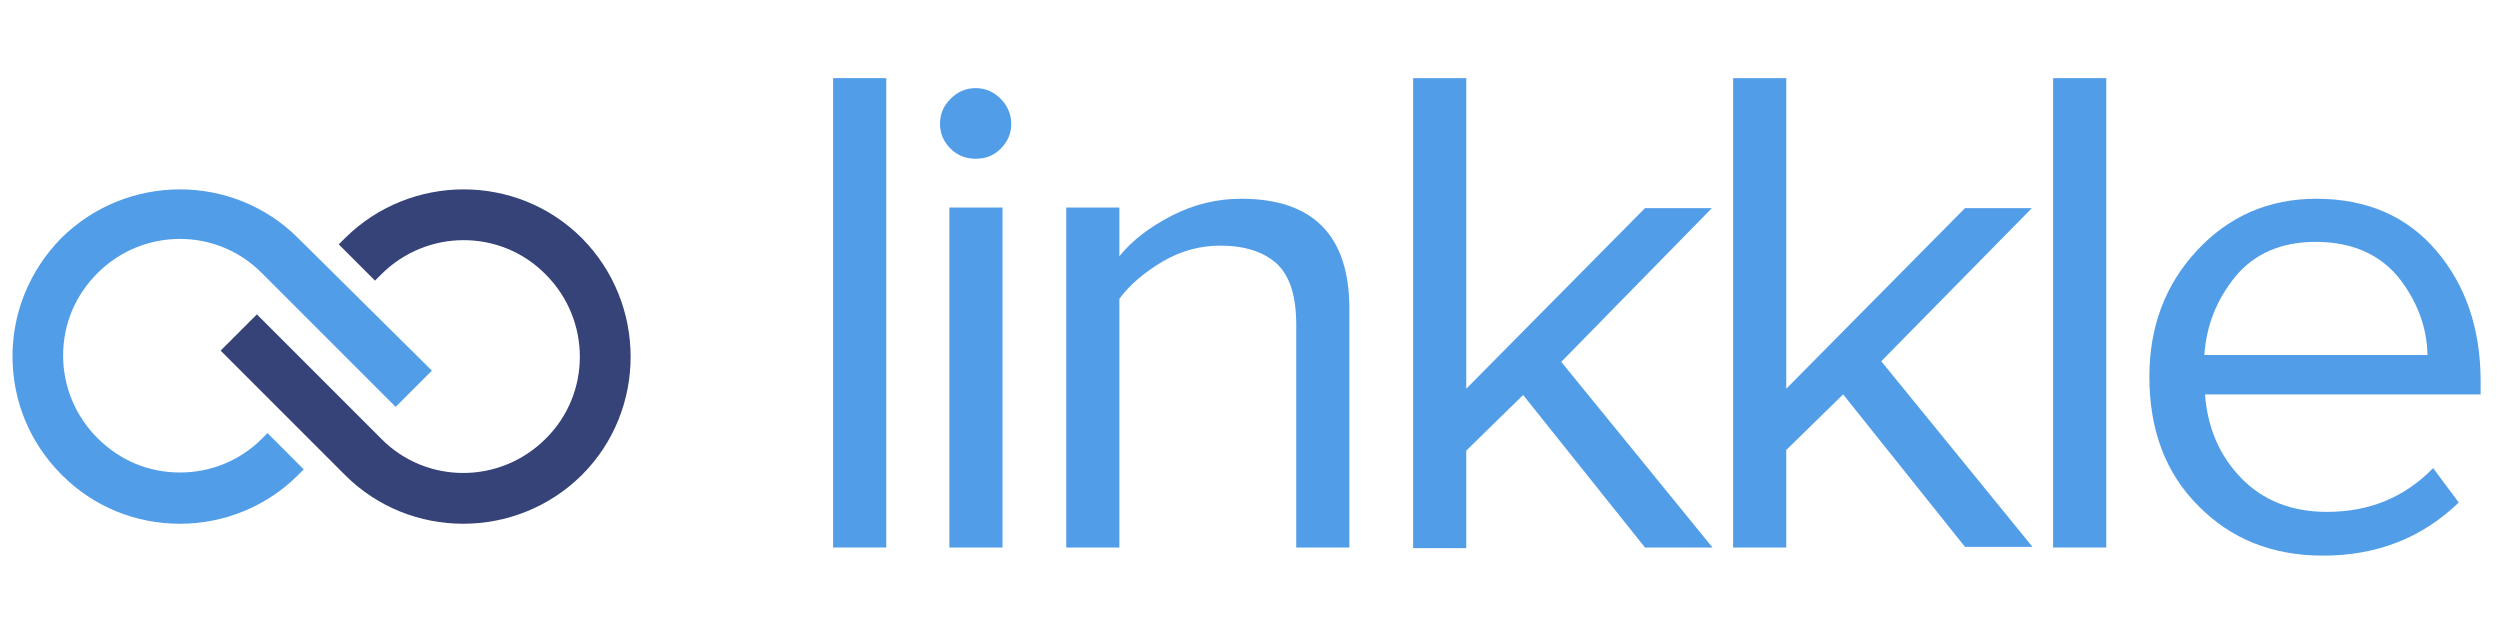 <?xml version="1.0" encoding="UTF-8"?>
<!-- Generator: Adobe Illustrator 21.1.0, SVG Export Plug-In . SVG Version: 6.00 Build 0)  -->
<svg version="1.1" id="Layer_1" xmlns="http://www.w3.org/2000/svg" xmlns:xlink="http://www.w3.org/1999/xlink" x="0px" y="0px" viewBox="0 0 400 100" style="enable-background:new 0 0 400 100;" xml:space="preserve" class="mozwebext">
<style type="text/css">
	.st0{fill:#519DE8;}
	.st1{fill:#354378;}
</style>
<g>
	<path class="st0" d="M133.3,87.6V12.5h8.5v75.1H133.3z"/>
	<path class="st0" d="M152.1,23.8c-1.1-1.1-1.7-2.4-1.7-4c0-1.6,0.6-2.9,1.7-4c1.1-1.1,2.4-1.7,4-1.7c1.6,0,2.9,0.6,4,1.7   c1.1,1.1,1.7,2.5,1.7,4c0,1.6-0.6,2.9-1.7,4c-1.1,1.1-2.4,1.6-4,1.6C154.6,25.4,153.2,24.9,152.1,23.8z M151.9,87.6V33.2h8.5v54.4   H151.9z"/>
	<path class="st0" d="M170.6,87.6V33.2h8.5V41c2.1-2.6,4.9-4.7,8.4-6.5c3.5-1.8,7.2-2.7,11.1-2.7c11.5,0,17.3,5.9,17.3,17.6v38.2   h-8.5V52c0-4.6-1-7.8-3.1-9.8c-2.1-1.9-5.1-2.9-9.1-2.9c-3.1,0-6.2,0.8-9.1,2.5c-2.9,1.7-5.3,3.7-7,6v39.8H170.6z"/>
	<path class="st0" d="M226.1,87.6V12.5h8.5v49.7l28.6-28.9h10.7l-24.1,24.6L274,87.6h-10.8l-19.5-24.4l-9.1,8.9v15.6H226.1z"/>
	<path class="st0" d="M277.3,87.6V12.5h8.5v49.7l28.6-28.9h10.7L301,57.8l24.2,29.7h-10.8l-19.5-24.4l-9.1,8.9v15.6H277.3z"/>
	<path class="st0" d="M328.5,87.6V12.5h8.5v75.1H328.5z"/>
	<path class="st0" d="M343.9,60.3c0-8,2.5-14.7,7.6-20.2c5.1-5.5,11.5-8.3,19.1-8.3c8.1,0,14.5,2.8,19.2,8.3   c4.7,5.5,7.1,12.5,7.1,20.9v2.1h-44.1c0.4,5.3,2.3,9.8,5.8,13.4c3.5,3.6,8.1,5.4,13.7,5.4c6.8,0,12.4-2.3,17-7l4.1,5.5   c-5.8,5.6-13,8.5-21.7,8.5c-8.2,0-14.8-2.7-20-8C346.5,75.7,343.9,68.8,343.9,60.3z M352.7,56.8h35.7c-0.1-4.6-1.7-8.7-4.7-12.5   c-3.1-3.7-7.5-5.6-13.2-5.6c-5.4,0-9.7,1.8-12.8,5.5C354.6,48,353,52.2,352.7,56.8z"/>
</g>
<g>
	<g>
		<path class="st1" d="M93.1,76c10.4-10.4,10.4-27.4,0-37.9c-10.4-10.4-27.4-10.4-37.9,0l-1,1l5.8,5.8l1-1c7.3-7.3,19.1-7.3,26.3,0    c7.3,7.3,7.3,19.1,0,26.3c-7.3,7.3-19.1,7.3-26.3,0L41.1,50.3l-5.8,5.8L55.2,76C65.6,86.4,82.6,86.4,93.1,76z"/>
	</g>
	<g>
		<g>
			<path class="st0" d="M47.7,76c0,0,0.9-0.9,0.9-0.9l-5.8-5.8l-0.9,0.9c-3.5,3.5-8.2,5.4-13.1,5.4c-5,0-9.6-1.9-13.2-5.5     c-3.5-3.5-5.5-8.2-5.5-13.2s1.9-9.6,5.5-13.2c7.3-7.3,19.1-7.3,26.3,0l21.4,21.4l5.8-5.8L47.7,38.1c-10.4-10.4-27.4-10.4-37.9,0     C4.8,43.2,2,49.9,2,57C2,64.2,4.8,70.9,9.9,76c5.1,5.1,11.8,7.8,18.9,7.8S42.7,81,47.7,76z"/>
		</g>
	</g>
</g>
</svg>